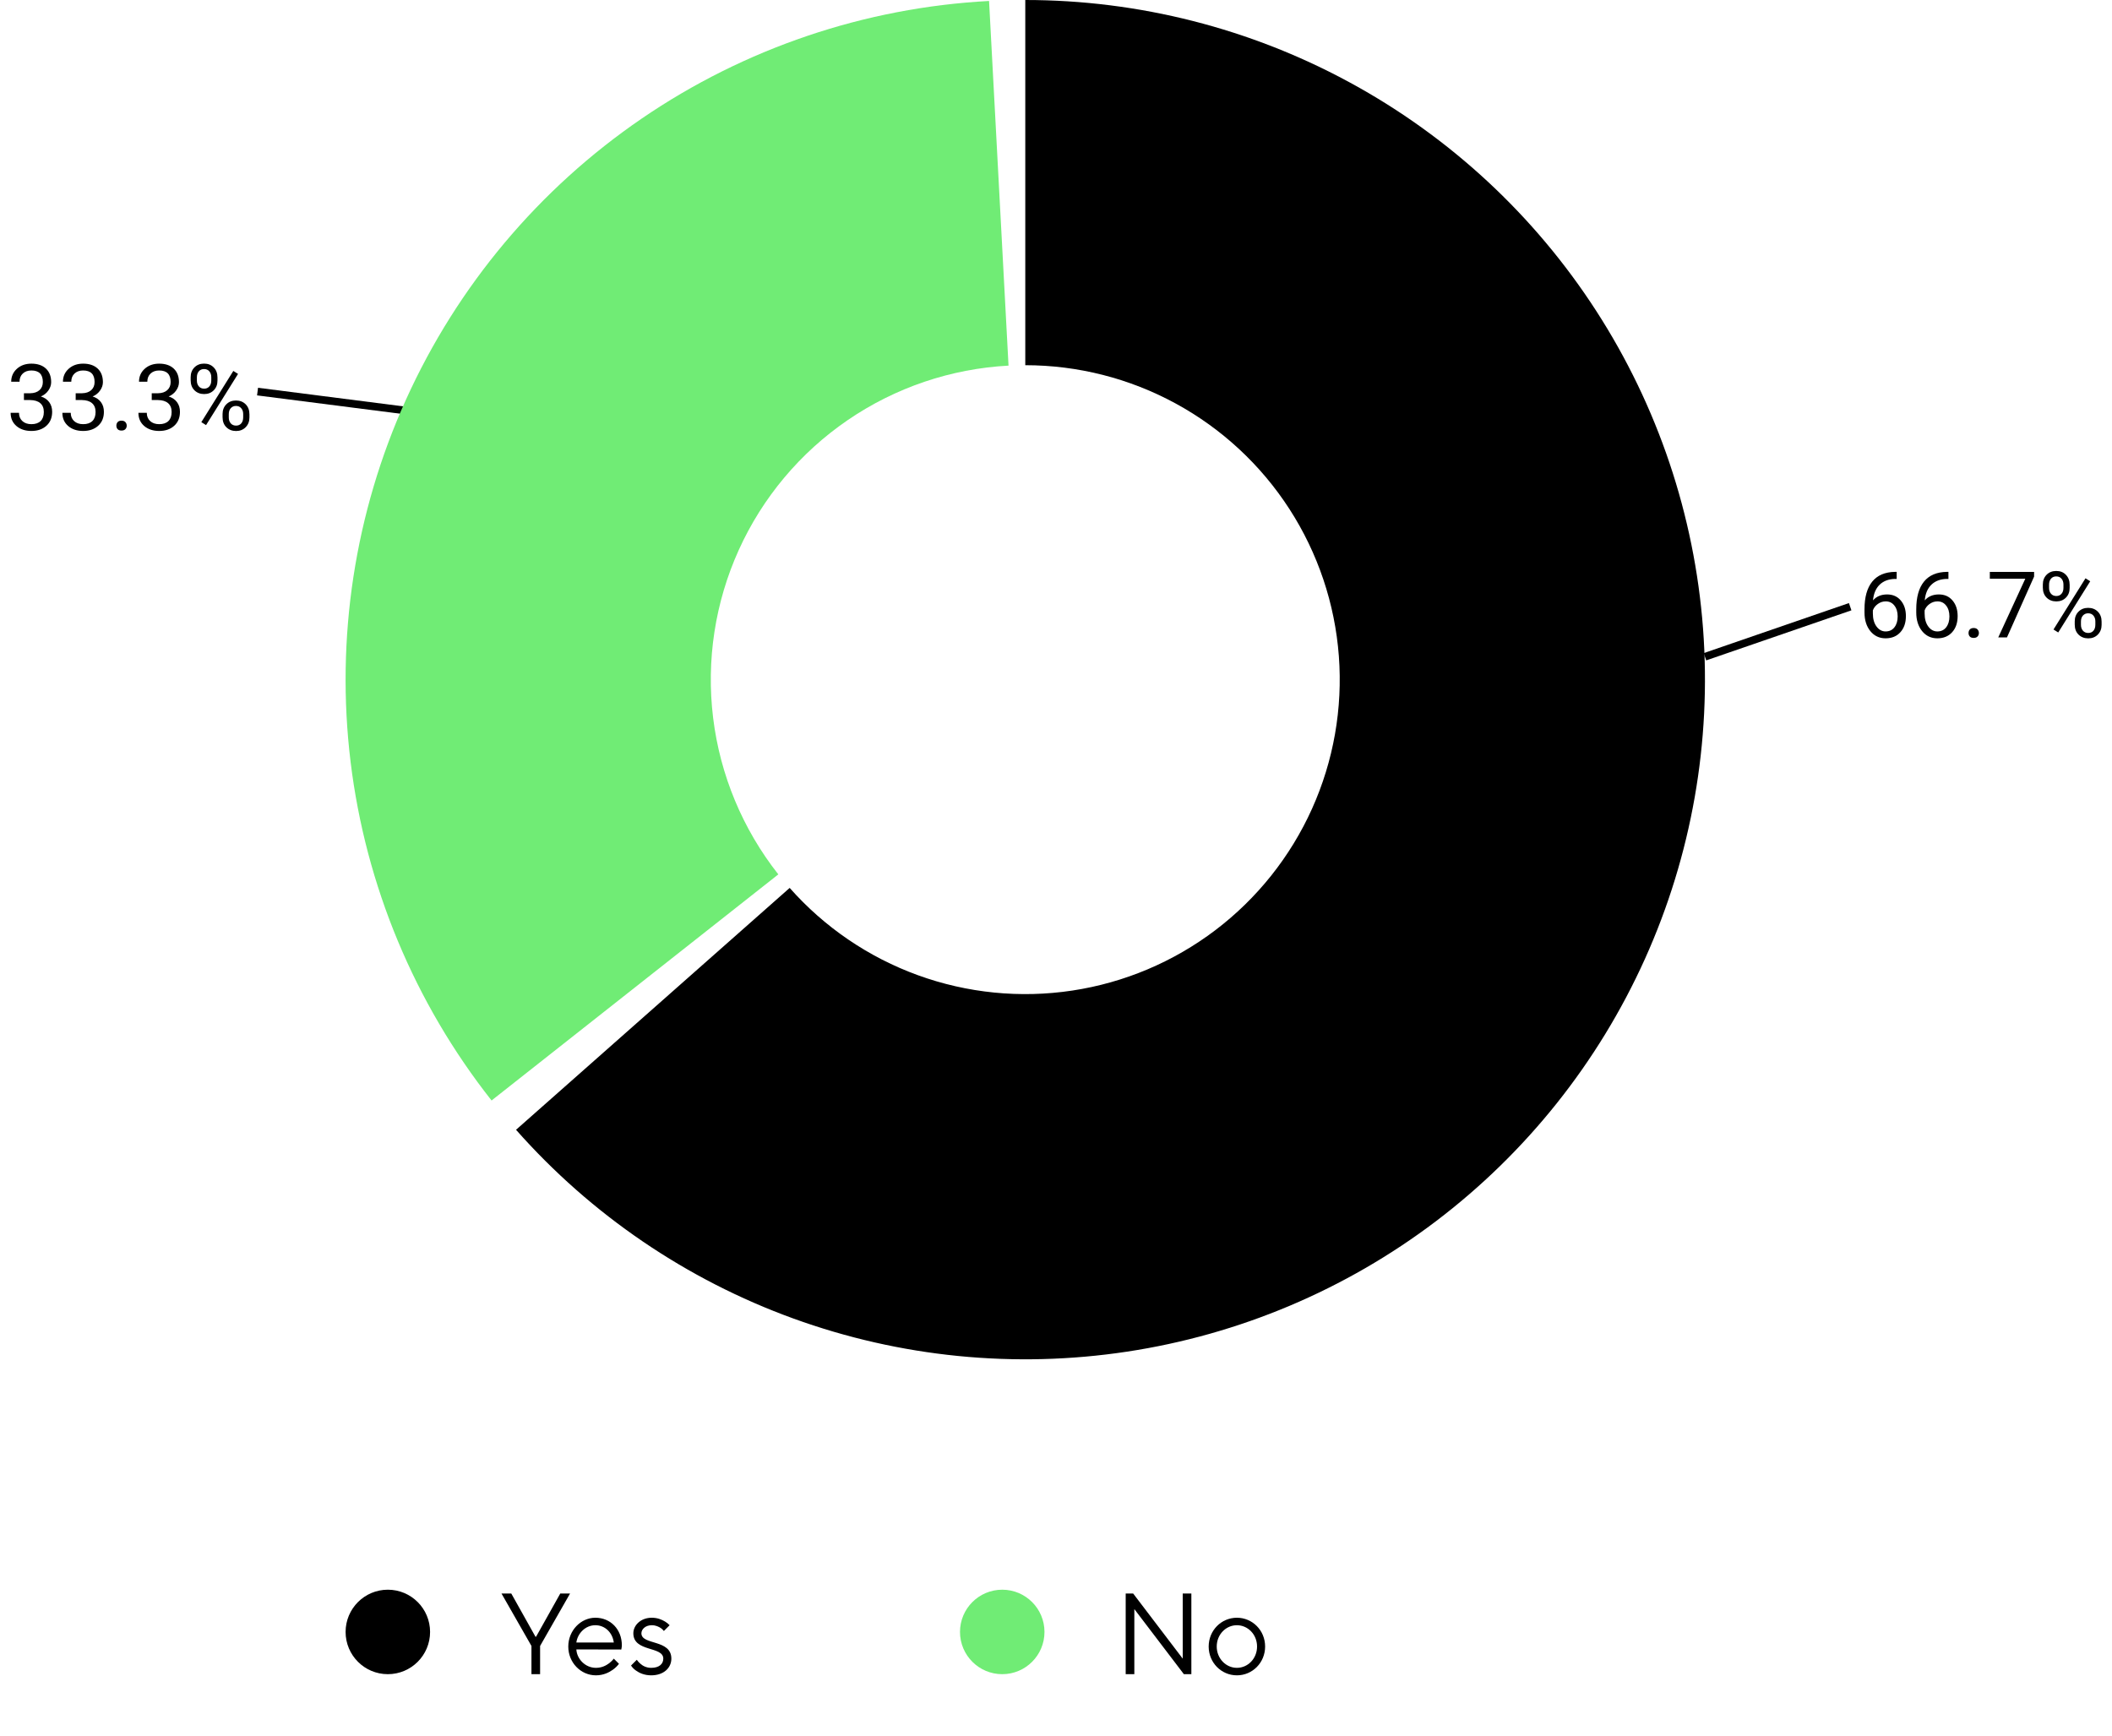 <svg width="275" height="226" viewBox="0 0 275 226" fill="none" xmlns="http://www.w3.org/2000/svg">
<path d="M69.2 218H70.325V214.325L74.225 207.5H72.95L69.8 213.125H69.725L66.575 207.5H65.3L69.2 214.325V218ZM79.92 215.975C79.755 216.2 79.545 216.395 79.32 216.575C78.915 216.875 78.36 217.175 77.595 217.175C76.23 217.175 75.12 216.05 75.045 214.775L80.895 214.79L80.925 214.64C80.94 214.535 80.97 214.415 80.97 214.25C80.97 212.15 79.485 210.65 77.52 210.65C75.645 210.65 73.995 212.3 73.995 214.4C73.995 216.5 75.63 218.15 77.595 218.15C78.57 218.15 79.305 217.775 79.83 217.4C80.13 217.175 80.385 216.935 80.595 216.65L79.92 215.975ZM75.045 213.875C75.21 212.675 76.23 211.625 77.52 211.625C78.795 211.625 79.755 212.6 79.92 213.875H75.045ZM82.166 216.875C82.331 217.13 82.541 217.34 82.796 217.52C83.231 217.835 83.891 218.15 84.791 218.15C86.426 218.15 87.416 217.175 87.416 215.975C87.416 213.425 83.516 214.25 83.516 212.675C83.516 212.15 84.041 211.625 84.866 211.625C85.391 211.625 85.766 211.82 86.051 212C86.201 212.105 86.336 212.24 86.441 212.375L87.191 211.625C87.026 211.445 86.816 211.28 86.591 211.145C86.186 210.905 85.631 210.65 84.866 210.65C83.426 210.65 82.466 211.64 82.466 212.675C82.466 215.15 86.366 214.325 86.366 215.975C86.366 216.65 85.856 217.175 84.791 217.175C84.191 217.175 83.711 216.935 83.396 216.65C83.216 216.5 83.051 216.32 82.916 216.125L82.166 216.875Z" fill="black"/>
<path d="M146.575 218H147.7V209.525L154.15 218H155.125V207.5H154V215.975L147.55 207.5H146.575V218ZM161.054 218.15C163.079 218.15 164.729 216.5 164.729 214.4C164.729 212.3 163.079 210.65 161.054 210.65C159.029 210.65 157.379 212.3 157.379 214.4C157.379 216.5 159.029 218.15 161.054 218.15ZM161.054 217.175C159.629 217.175 158.429 215.96 158.429 214.4C158.429 212.825 159.629 211.625 161.054 211.625C162.479 211.625 163.679 212.825 163.679 214.4C163.679 215.975 162.479 217.175 161.054 217.175Z" fill="black"/>
<path d="M222 85.518L240.908 79" stroke="black"/>
<path d="M246.963 74.463V75.383H246.764C245.92 75.398 245.248 75.648 244.748 76.133C244.248 76.617 243.959 77.299 243.881 78.178C244.33 77.662 244.943 77.404 245.721 77.404C246.463 77.404 247.055 77.666 247.496 78.189C247.941 78.713 248.164 79.389 248.164 80.217C248.164 81.096 247.924 81.799 247.443 82.326C246.967 82.853 246.326 83.117 245.521 83.117C244.705 83.117 244.043 82.805 243.535 82.18C243.027 81.551 242.773 80.742 242.773 79.754V79.338C242.773 77.768 243.107 76.568 243.775 75.74C244.447 74.908 245.445 74.482 246.77 74.463H246.963ZM245.539 78.307C245.168 78.307 244.826 78.418 244.514 78.641C244.201 78.863 243.984 79.143 243.863 79.478V79.877C243.863 80.58 244.021 81.147 244.338 81.576C244.654 82.006 245.049 82.221 245.521 82.221C246.01 82.221 246.393 82.041 246.67 81.682C246.951 81.322 247.092 80.852 247.092 80.269C247.092 79.684 246.949 79.211 246.664 78.852C246.383 78.488 246.008 78.307 245.539 78.307ZM253.701 74.463V75.383H253.502C252.658 75.398 251.986 75.648 251.486 76.133C250.986 76.617 250.697 77.299 250.619 78.178C251.068 77.662 251.682 77.404 252.459 77.404C253.201 77.404 253.793 77.666 254.234 78.189C254.68 78.713 254.902 79.389 254.902 80.217C254.902 81.096 254.662 81.799 254.182 82.326C253.705 82.853 253.064 83.117 252.26 83.117C251.443 83.117 250.781 82.805 250.273 82.18C249.766 81.551 249.512 80.742 249.512 79.754V79.338C249.512 77.768 249.846 76.568 250.514 75.74C251.186 74.908 252.184 74.482 253.508 74.463H253.701ZM252.277 78.307C251.906 78.307 251.564 78.418 251.252 78.641C250.939 78.863 250.723 79.143 250.602 79.478V79.877C250.602 80.58 250.76 81.147 251.076 81.576C251.393 82.006 251.787 82.221 252.26 82.221C252.748 82.221 253.131 82.041 253.408 81.682C253.689 81.322 253.83 80.852 253.83 80.269C253.83 79.684 253.688 79.211 253.402 78.852C253.121 78.488 252.746 78.307 252.277 78.307ZM256.32 82.432C256.32 82.244 256.375 82.088 256.484 81.963C256.598 81.838 256.766 81.775 256.988 81.775C257.211 81.775 257.379 81.838 257.492 81.963C257.609 82.088 257.668 82.244 257.668 82.432C257.668 82.611 257.609 82.762 257.492 82.883C257.379 83.004 257.211 83.064 256.988 83.064C256.766 83.064 256.598 83.004 256.484 82.883C256.375 82.762 256.32 82.611 256.32 82.432ZM264.857 75.078L261.324 83H260.188L263.709 75.359H259.092V74.469H264.857V75.078ZM265.994 76.109C265.994 75.598 266.156 75.176 266.48 74.844C266.809 74.512 267.229 74.346 267.74 74.346C268.26 74.346 268.68 74.514 269 74.85C269.324 75.182 269.486 75.613 269.486 76.144V76.561C269.486 77.076 269.322 77.498 268.994 77.826C268.67 78.15 268.256 78.312 267.752 78.312C267.244 78.312 266.824 78.15 266.492 77.826C266.16 77.498 265.994 77.062 265.994 76.519V76.109ZM266.803 76.561C266.803 76.865 266.889 77.117 267.061 77.316C267.232 77.512 267.463 77.609 267.752 77.609C268.029 77.609 268.252 77.514 268.42 77.322C268.592 77.131 268.678 76.869 268.678 76.537V76.109C268.678 75.805 268.594 75.553 268.426 75.353C268.258 75.154 268.029 75.055 267.74 75.055C267.451 75.055 267.223 75.154 267.055 75.353C266.887 75.553 266.803 75.812 266.803 76.133V76.561ZM270.148 80.908C270.148 80.397 270.311 79.977 270.635 79.648C270.963 79.316 271.383 79.15 271.895 79.15C272.406 79.15 272.826 79.314 273.154 79.643C273.482 79.971 273.646 80.406 273.646 80.949V81.365C273.646 81.877 273.482 82.299 273.154 82.631C272.83 82.959 272.414 83.123 271.906 83.123C271.398 83.123 270.979 82.961 270.646 82.637C270.314 82.309 270.148 81.873 270.148 81.33V80.908ZM270.957 81.365C270.957 81.674 271.043 81.928 271.215 82.127C271.387 82.322 271.617 82.42 271.906 82.42C272.188 82.42 272.412 82.324 272.58 82.133C272.748 81.938 272.832 81.674 272.832 81.342V80.908C272.832 80.6 272.746 80.348 272.574 80.152C272.406 79.957 272.18 79.859 271.895 79.859C271.617 79.859 271.391 79.957 271.215 80.152C271.043 80.344 270.957 80.603 270.957 80.932V81.365ZM267.998 82.356L267.383 81.969L271.549 75.301L272.164 75.688L267.998 82.356Z" fill="black"/>
<path d="M53.373 53.528L33.535 50.989" stroke="black"/>
<path d="M3.117 51.207H3.932C4.443 51.199 4.846 51.065 5.139 50.803C5.432 50.541 5.578 50.188 5.578 49.742C5.578 48.742 5.08 48.242 4.084 48.242C3.615 48.242 3.24 48.377 2.959 48.647C2.682 48.912 2.543 49.266 2.543 49.707H1.459C1.459 49.031 1.705 48.471 2.197 48.025C2.693 47.576 3.322 47.352 4.084 47.352C4.889 47.352 5.52 47.565 5.977 47.99C6.434 48.416 6.662 49.008 6.662 49.766C6.662 50.137 6.541 50.496 6.299 50.844C6.061 51.191 5.734 51.451 5.32 51.623C5.789 51.772 6.15 52.018 6.404 52.361C6.662 52.705 6.791 53.125 6.791 53.621C6.791 54.387 6.541 54.994 6.041 55.443C5.541 55.893 4.891 56.117 4.09 56.117C3.289 56.117 2.637 55.9 2.133 55.467C1.633 55.033 1.383 54.461 1.383 53.75H2.473C2.473 54.199 2.619 54.559 2.912 54.828C3.205 55.098 3.598 55.232 4.09 55.232C4.613 55.232 5.014 55.096 5.291 54.822C5.568 54.549 5.707 54.156 5.707 53.645C5.707 53.148 5.555 52.768 5.25 52.502C4.945 52.236 4.506 52.1 3.932 52.092H3.117V51.207ZM9.855 51.207H10.67C11.182 51.199 11.584 51.065 11.877 50.803C12.17 50.541 12.316 50.188 12.316 49.742C12.316 48.742 11.818 48.242 10.822 48.242C10.354 48.242 9.979 48.377 9.697 48.647C9.42 48.912 9.281 49.266 9.281 49.707H8.197C8.197 49.031 8.443 48.471 8.936 48.025C9.432 47.576 10.06 47.352 10.822 47.352C11.627 47.352 12.258 47.565 12.715 47.99C13.172 48.416 13.4 49.008 13.4 49.766C13.4 50.137 13.279 50.496 13.037 50.844C12.799 51.191 12.473 51.451 12.059 51.623C12.527 51.772 12.889 52.018 13.143 52.361C13.4 52.705 13.529 53.125 13.529 53.621C13.529 54.387 13.279 54.994 12.779 55.443C12.279 55.893 11.629 56.117 10.828 56.117C10.027 56.117 9.375 55.9 8.871 55.467C8.371 55.033 8.121 54.461 8.121 53.75H9.211C9.211 54.199 9.357 54.559 9.65 54.828C9.943 55.098 10.336 55.232 10.828 55.232C11.352 55.232 11.752 55.096 12.029 54.822C12.307 54.549 12.445 54.156 12.445 53.645C12.445 53.148 12.293 52.768 11.988 52.502C11.684 52.236 11.244 52.1 10.67 52.092H9.855V51.207ZM15.152 55.432C15.152 55.244 15.207 55.088 15.316 54.963C15.43 54.838 15.598 54.775 15.82 54.775C16.043 54.775 16.211 54.838 16.324 54.963C16.441 55.088 16.5 55.244 16.5 55.432C16.5 55.611 16.441 55.762 16.324 55.883C16.211 56.004 16.043 56.065 15.82 56.065C15.598 56.065 15.43 56.004 15.316 55.883C15.207 55.762 15.152 55.611 15.152 55.432ZM19.758 51.207H20.572C21.084 51.199 21.486 51.065 21.779 50.803C22.072 50.541 22.219 50.188 22.219 49.742C22.219 48.742 21.721 48.242 20.725 48.242C20.256 48.242 19.881 48.377 19.6 48.647C19.322 48.912 19.184 49.266 19.184 49.707H18.1C18.1 49.031 18.346 48.471 18.838 48.025C19.334 47.576 19.963 47.352 20.725 47.352C21.529 47.352 22.16 47.565 22.617 47.99C23.074 48.416 23.303 49.008 23.303 49.766C23.303 50.137 23.182 50.496 22.939 50.844C22.701 51.191 22.375 51.451 21.961 51.623C22.43 51.772 22.791 52.018 23.045 52.361C23.303 52.705 23.432 53.125 23.432 53.621C23.432 54.387 23.182 54.994 22.682 55.443C22.182 55.893 21.531 56.117 20.73 56.117C19.93 56.117 19.277 55.9 18.773 55.467C18.273 55.033 18.023 54.461 18.023 53.75H19.113C19.113 54.199 19.26 54.559 19.553 54.828C19.846 55.098 20.238 55.232 20.73 55.232C21.254 55.232 21.654 55.096 21.932 54.822C22.209 54.549 22.348 54.156 22.348 53.645C22.348 53.148 22.195 52.768 21.891 52.502C21.586 52.236 21.146 52.1 20.572 52.092H19.758V51.207ZM24.826 49.109C24.826 48.598 24.988 48.176 25.312 47.844C25.641 47.512 26.061 47.346 26.572 47.346C27.092 47.346 27.512 47.514 27.832 47.85C28.156 48.182 28.318 48.613 28.318 49.145V49.56C28.318 50.076 28.154 50.498 27.826 50.826C27.502 51.15 27.088 51.312 26.584 51.312C26.076 51.312 25.656 51.15 25.324 50.826C24.992 50.498 24.826 50.062 24.826 49.52V49.109ZM25.635 49.56C25.635 49.865 25.721 50.117 25.893 50.316C26.064 50.512 26.295 50.609 26.584 50.609C26.861 50.609 27.084 50.514 27.252 50.322C27.424 50.131 27.51 49.869 27.51 49.537V49.109C27.51 48.805 27.426 48.553 27.258 48.353C27.09 48.154 26.861 48.055 26.572 48.055C26.283 48.055 26.055 48.154 25.887 48.353C25.719 48.553 25.635 48.812 25.635 49.133V49.56ZM28.98 53.908C28.98 53.397 29.143 52.977 29.467 52.648C29.795 52.316 30.215 52.15 30.727 52.15C31.238 52.15 31.658 52.315 31.986 52.643C32.315 52.971 32.478 53.406 32.478 53.949V54.365C32.478 54.877 32.315 55.299 31.986 55.631C31.662 55.959 31.246 56.123 30.738 56.123C30.23 56.123 29.811 55.961 29.479 55.637C29.146 55.309 28.98 54.873 28.98 54.33V53.908ZM29.789 54.365C29.789 54.674 29.875 54.928 30.047 55.127C30.219 55.322 30.449 55.42 30.738 55.42C31.02 55.42 31.244 55.324 31.412 55.133C31.58 54.938 31.664 54.674 31.664 54.342V53.908C31.664 53.6 31.578 53.348 31.406 53.152C31.238 52.957 31.012 52.859 30.727 52.859C30.449 52.859 30.223 52.957 30.047 53.152C29.875 53.344 29.789 53.603 29.789 53.932V54.365ZM26.83 55.355L26.215 54.969L30.381 48.301L30.996 48.688L26.83 55.355Z" fill="black"/>
<path d="M128.784 0.126C112.59 0.99 96.945 6.287 83.558 15.438C70.17 24.59 59.554 37.244 52.869 52.019C46.184 66.794 43.687 83.121 45.651 99.219C47.616 115.316 53.965 130.564 64.006 143.298L101.345 113.855C96.699 107.963 93.761 100.908 92.853 93.46C91.944 86.011 93.099 78.457 96.192 71.62C99.285 64.784 104.197 58.929 110.392 54.694C116.586 50.46 123.825 48.009 131.318 47.609L128.784 0.126Z" fill="#70EC75"/>
<path d="M133.5 0C148.284 -1.76301e-07 162.833 3.704 175.818 10.773C188.802 17.842 199.809 28.052 207.833 40.47C215.856 52.887 220.641 67.117 221.751 81.859C222.86 96.602 220.258 111.388 214.183 124.866C208.108 138.345 198.753 150.086 186.973 159.019C175.192 167.952 161.361 173.791 146.744 176.003C132.126 178.216 117.187 176.731 103.29 171.684C89.394 166.638 76.984 158.19 67.192 147.113L102.822 115.618C107.352 120.743 113.094 124.651 119.523 126.986C125.952 129.321 132.864 130.008 139.627 128.984C146.39 127.961 152.789 125.259 158.24 121.126C163.69 116.994 168.018 111.561 170.829 105.325C173.64 99.089 174.843 92.249 174.33 85.428C173.817 78.607 171.603 72.023 167.891 66.278C164.179 60.533 159.086 55.809 153.079 52.539C147.071 49.268 140.34 47.554 133.5 47.554V0Z" fill="black"/>
<circle cx="50.5" cy="212.5" r="5.5" fill="black"/>
<circle cx="130.5" cy="212.5" r="5.5" fill="#70EC75"/>
</svg>

